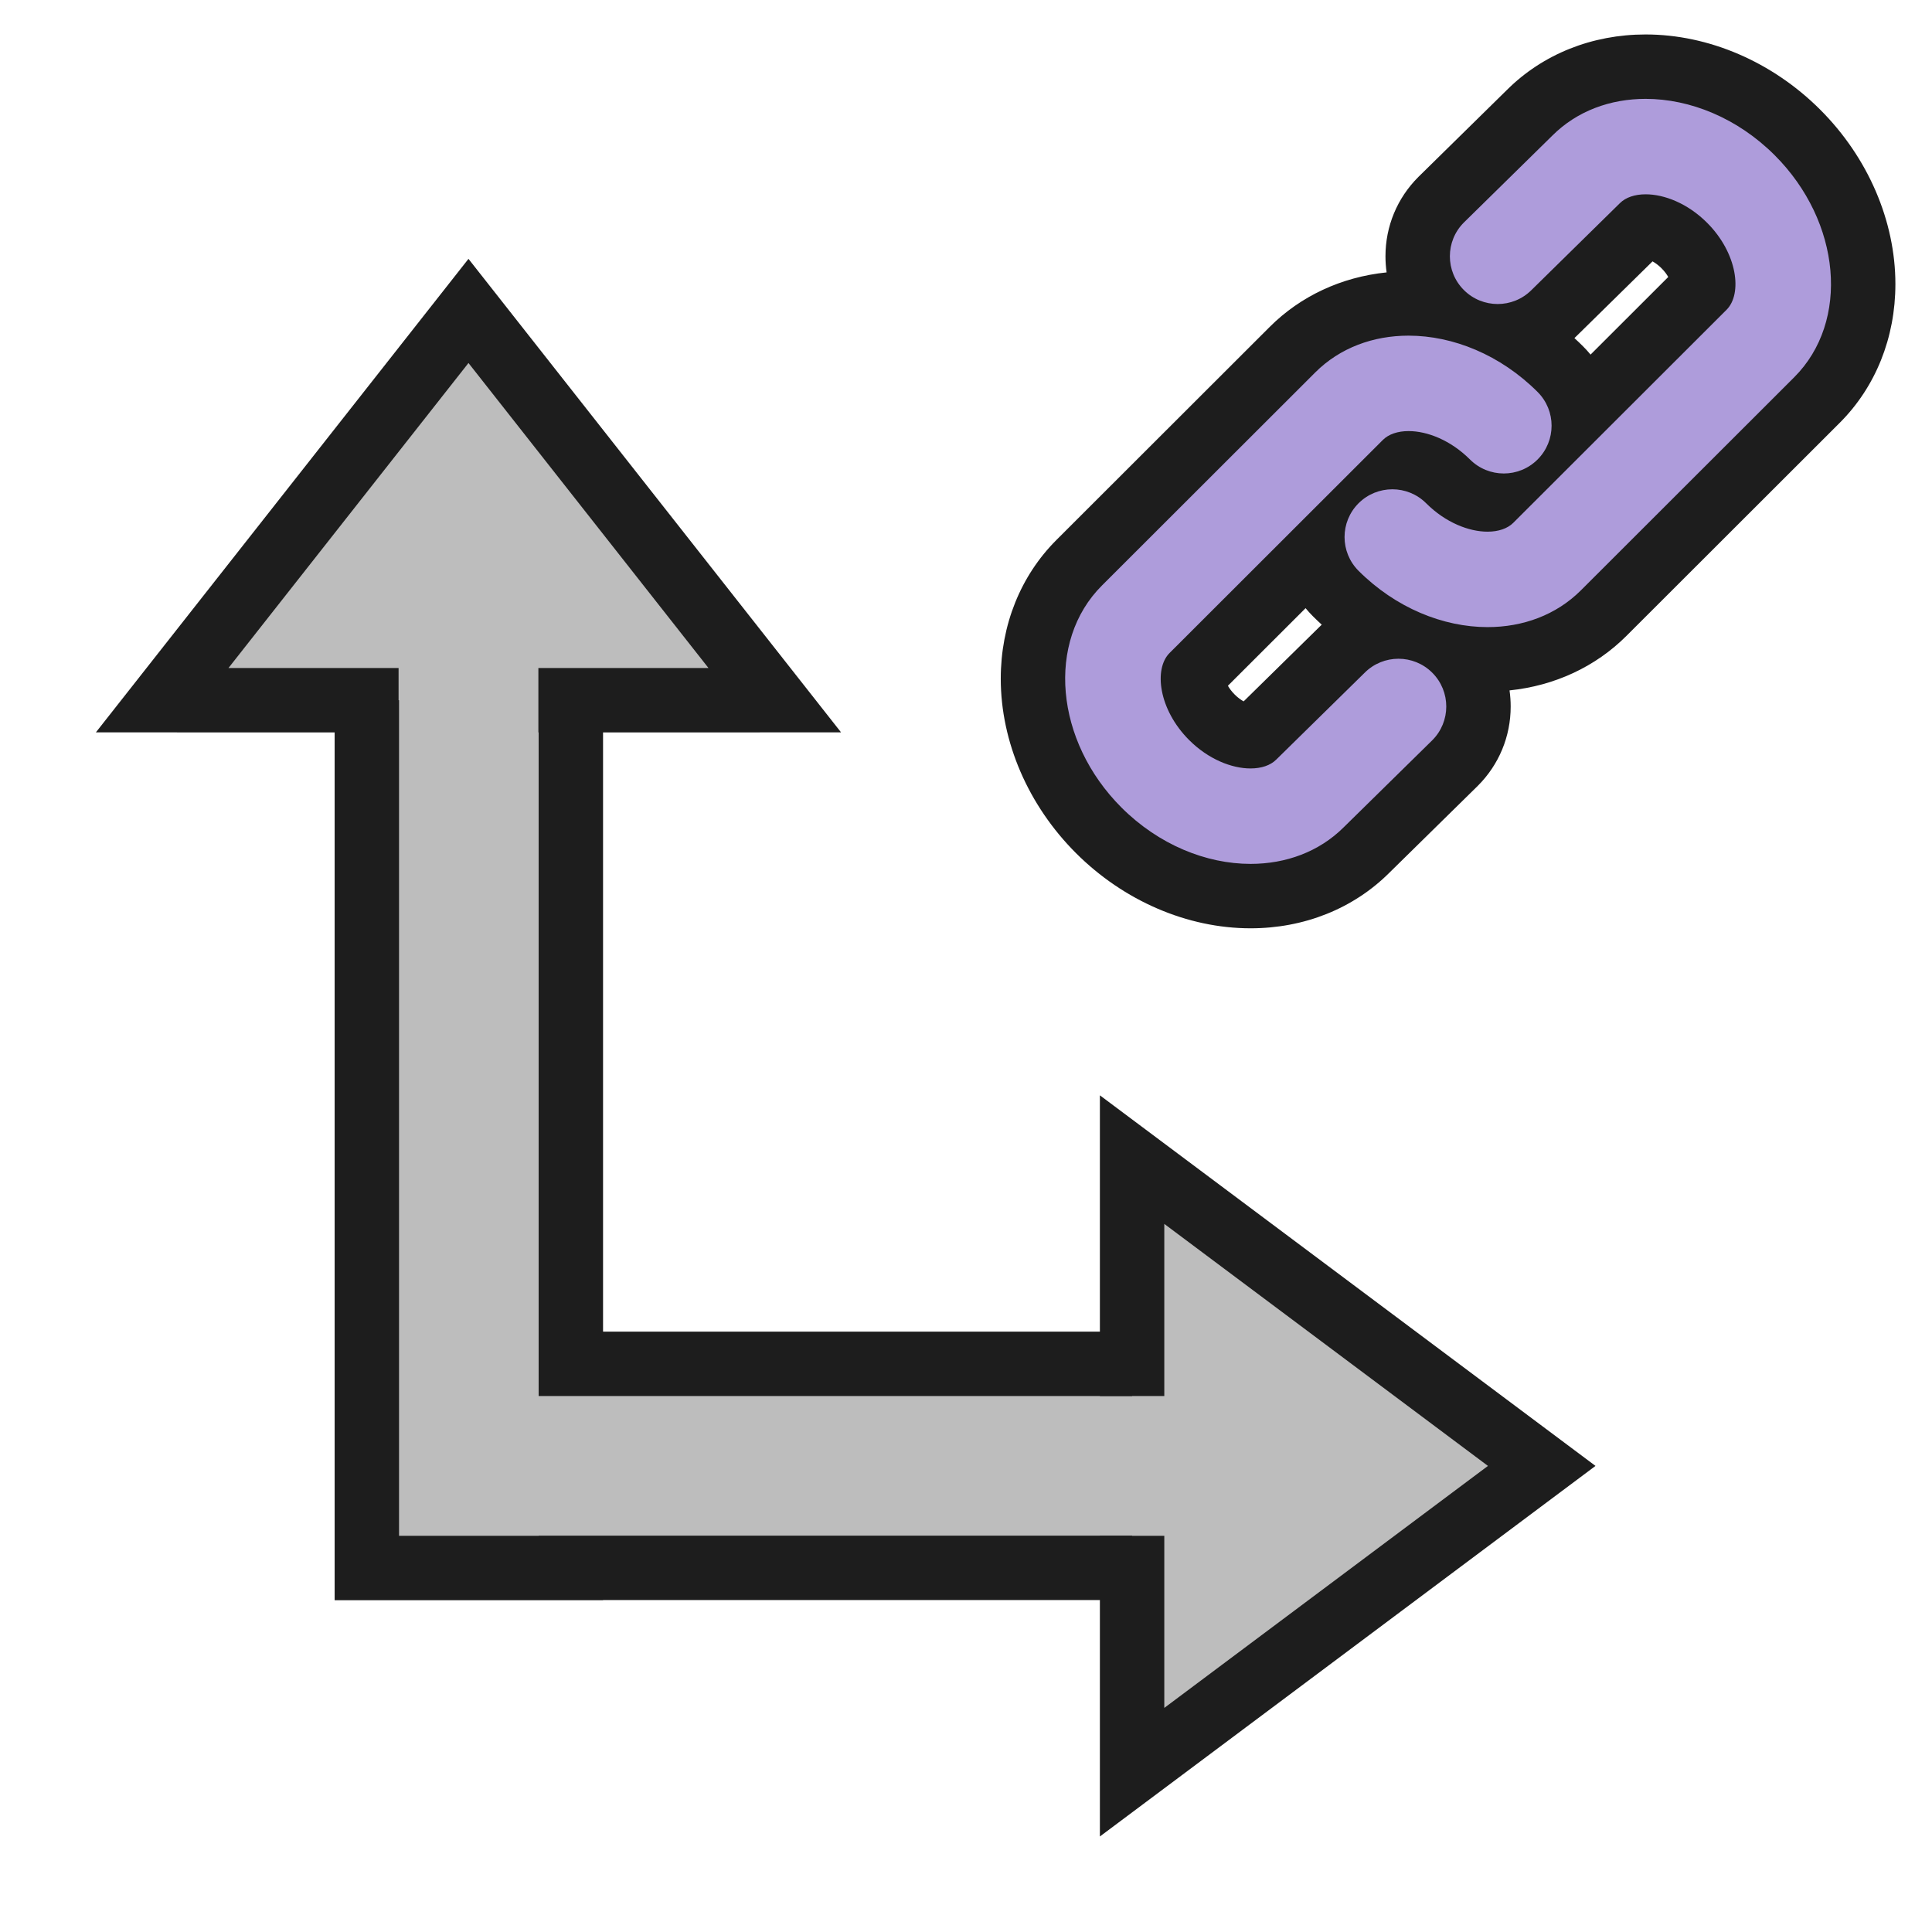<?xml version="1.0" encoding="iso-8859-1"?>
<!-- Generator: Adobe Illustrator 19.2.1, SVG Export Plug-In . SVG Version: 6.00 Build 0)  -->
<svg version="1.1" id="orientConstraint" xmlns="http://www.w3.org/2000/svg" xmlns:xlink="http://www.w3.org/1999/xlink" x="0px"
	 y="0px" viewBox="0 0 240 240" style="enable-background:new 0 0 240 240;" xml:space="preserve">
<g>
	<path style="fill:#AE9CDB;" d="M155.354,111.315c-6.792,0-13.667-2.976-18.861-8.165c-5.194-5.188-8.174-12.055-8.175-18.841
		c-0.001-5.589,2.04-10.707,5.745-14.409l26.492-26.465c3.706-3.701,8.826-5.74,14.42-5.74c1.07,0,2.144,0.074,3.211,0.219
		c-1.347-1.731-2.078-3.85-2.078-6.08c0-2.655,1.035-5.15,2.914-7.026l11.005-10.813c3.682-3.678,8.802-5.716,14.395-5.716
		c6.791,0,13.664,2.976,18.858,8.164c5.195,5.19,8.174,12.06,8.174,18.846c-0.001,5.589-2.042,10.706-5.749,14.407l-26.49,26.464
		c-3.705,3.701-8.825,5.739-14.417,5.739c-0.001,0-0.001,0-0.001,0c-1.071,0-2.145-0.074-3.214-0.219
		c1.35,1.734,2.08,3.853,2.08,6.083c0,2.653-1.034,5.147-2.912,7.023l-11.006,10.814
		C166.064,109.278,160.944,111.315,155.354,111.315L155.354,111.315z M148.23,83.833c-0.218,0.706,0.13,3.085,2.314,5.267
		c1.743,1.742,3.674,2.359,4.798,2.359c0.256,0,0.416-0.031,0.495-0.052l10.885-10.692c1.321-1.321,2.97-2.226,4.77-2.636
		c-1.989-1.194-3.861-2.651-5.555-4.342c-1.368-1.367-2.289-3.062-2.688-4.908L148.23,83.833z M188.277,41.518
		c1.989,1.195,3.861,2.651,5.555,4.343c1.368,1.366,2.288,3.062,2.688,4.907l15.02-15.004c0.218-0.705-0.127-3.085-2.312-5.269
		c-1.742-1.741-3.673-2.358-4.797-2.358c-0.259,0-0.419,0.031-0.498,0.052l-10.883,10.693
		C191.727,40.204,190.078,41.108,188.277,41.518z"/>
	<path style="fill:#1D1D1D;" d="M204.421,12.281c5.516,0,11.412,2.38,16.031,6.994c8.283,8.276,9.374,20.654,2.426,27.594
		l-26.491,26.464c-3.074,3.07-7.213,4.569-11.591,4.569c-5.517,0-11.413-2.38-16.032-6.994c-2.319-2.317-2.317-6.074,0-8.39
		c1.16-1.158,2.681-1.737,4.201-1.737c1.52,0,3.039,0.579,4.198,1.737c2.404,2.401,5.312,3.528,7.624,3.528
		c1.337,0,2.475-0.377,3.201-1.102l26.493-26.465c1.982-1.981,1.365-7.026-2.428-10.814c-2.403-2.401-5.31-3.528-7.623-3.528
		c-1.337,0-2.476,0.377-3.202,1.102l-10.982,10.791c-1.16,1.158-2.68,1.737-4.199,1.737c-1.52,0-3.039-0.579-4.198-1.737
		c-2.321-2.316-2.321-6.073,0-8.389l10.982-10.79C195.904,13.779,200.043,12.281,204.421,12.281 M174.974,41.696
		c5.517,0,11.412,2.38,16.031,6.994c2.321,2.318,2.317,6.073,0,8.389c-1.16,1.159-2.679,1.738-4.199,1.738
		c-1.519,0-3.039-0.579-4.2-1.738c-2.404-2.401-5.311-3.528-7.623-3.528c-1.337,0-2.476,0.377-3.203,1.103l-26.493,26.465
		c-1.98,1.979-1.362,7.023,2.431,10.812c2.403,2.402,5.312,3.529,7.624,3.529c1.336,0,2.473-0.376,3.198-1.101l10.984-10.79
		c1.16-1.159,2.679-1.738,4.199-1.738c1.519,0,3.039,0.579,4.199,1.738c2.32,2.319,2.318,6.073,0,8.389l-10.982,10.79
		c-3.072,3.069-7.21,4.567-11.587,4.567c-5.517,0-11.414-2.38-16.033-6.994c-8.287-8.276-9.374-20.653-2.43-27.59l26.492-26.464
		C166.456,43.195,170.596,41.696,174.974,41.696 M204.421,4.281c-6.647,0-12.761,2.445-17.219,6.884l-10.961,10.77l-0.022,0.022
		l-0.022,0.022c-2.637,2.632-4.089,6.132-4.089,9.857c0,0.676,0.048,1.344,0.142,2.001c-5.595,0.576-10.676,2.93-14.521,6.771
		l-26.492,26.465c-4.462,4.458-6.919,10.581-6.919,17.239c0.001,7.839,3.409,15.738,9.349,21.671
		c5.938,5.932,13.842,9.334,21.686,9.334c6.646,0,12.758-2.443,17.215-6.881l10.961-10.77l0.024-0.023l0.024-0.024
		c2.634-2.631,4.085-6.13,4.085-9.852c0-0.676-0.048-1.345-0.142-2.003c5.595-0.576,10.676-2.929,14.52-6.77l26.492-26.465
		c4.462-4.457,6.92-10.579,6.921-17.238c0-7.84-3.406-15.74-9.346-21.675C220.167,7.683,212.263,4.281,204.421,4.281L204.421,4.281z
		 M195.871,41.718l9.413-9.249c0.328,0.183,0.717,0.456,1.114,0.854c0.386,0.385,0.655,0.762,0.838,1.085l-9.651,9.641
		c-0.29-0.352-0.599-0.692-0.926-1.019c-0.353-0.353-0.713-0.696-1.079-1.031C195.677,41.907,195.775,41.813,195.871,41.718
		L195.871,41.718z M152.535,85.187l9.649-9.638c0.29,0.352,0.598,0.692,0.925,1.018c0.354,0.353,0.715,0.698,1.082,1.033
		c-0.099,0.093-0.196,0.187-0.293,0.283l-9.41,9.244c-0.328-0.183-0.717-0.457-1.114-0.854
		C152.988,85.887,152.719,85.51,152.535,85.187L152.535,85.187z"/>
</g>
<g>
	<g>
		<polygon style="fill-rule:evenodd;clip-rule:evenodd;fill:#BDBDBD;" points="45.57,194.785 45.57,76.669 70.913,76.669 
			70.913,169.419 157.662,169.419 157.662,194.762 70.913,194.762 66.913,194.785 		"/>
		<path style="fill:#1D1D1D;" d="M66.912,80.669v92.75h86.75v17.343h-86.75v0.023H49.57V80.669H66.912 M74.912,72.669h-8H49.57h-8v8
			v110.116v8h8h17.343h8v-0.023h78.75h8v-8v-17.343v-8h-8h-78.75v-84.75V72.669L74.912,72.669z"/>
	</g>
	<path style="fill:#BDBDBD;stroke:#1D1D1D;stroke-width:8;stroke-linecap:square;stroke-miterlimit:10;" d="M70.879,86.98
		l25.365-0.001L58.196,38.625L20.147,86.979l25.366,0.001 M140.633,194.783v25.365l50.886-38.047l-50.886-38.049v25.366"/>
</g>
<rect style="fill-rule:evenodd;clip-rule:evenodd;fill:none;" width="240" height="240"/>
</svg>

